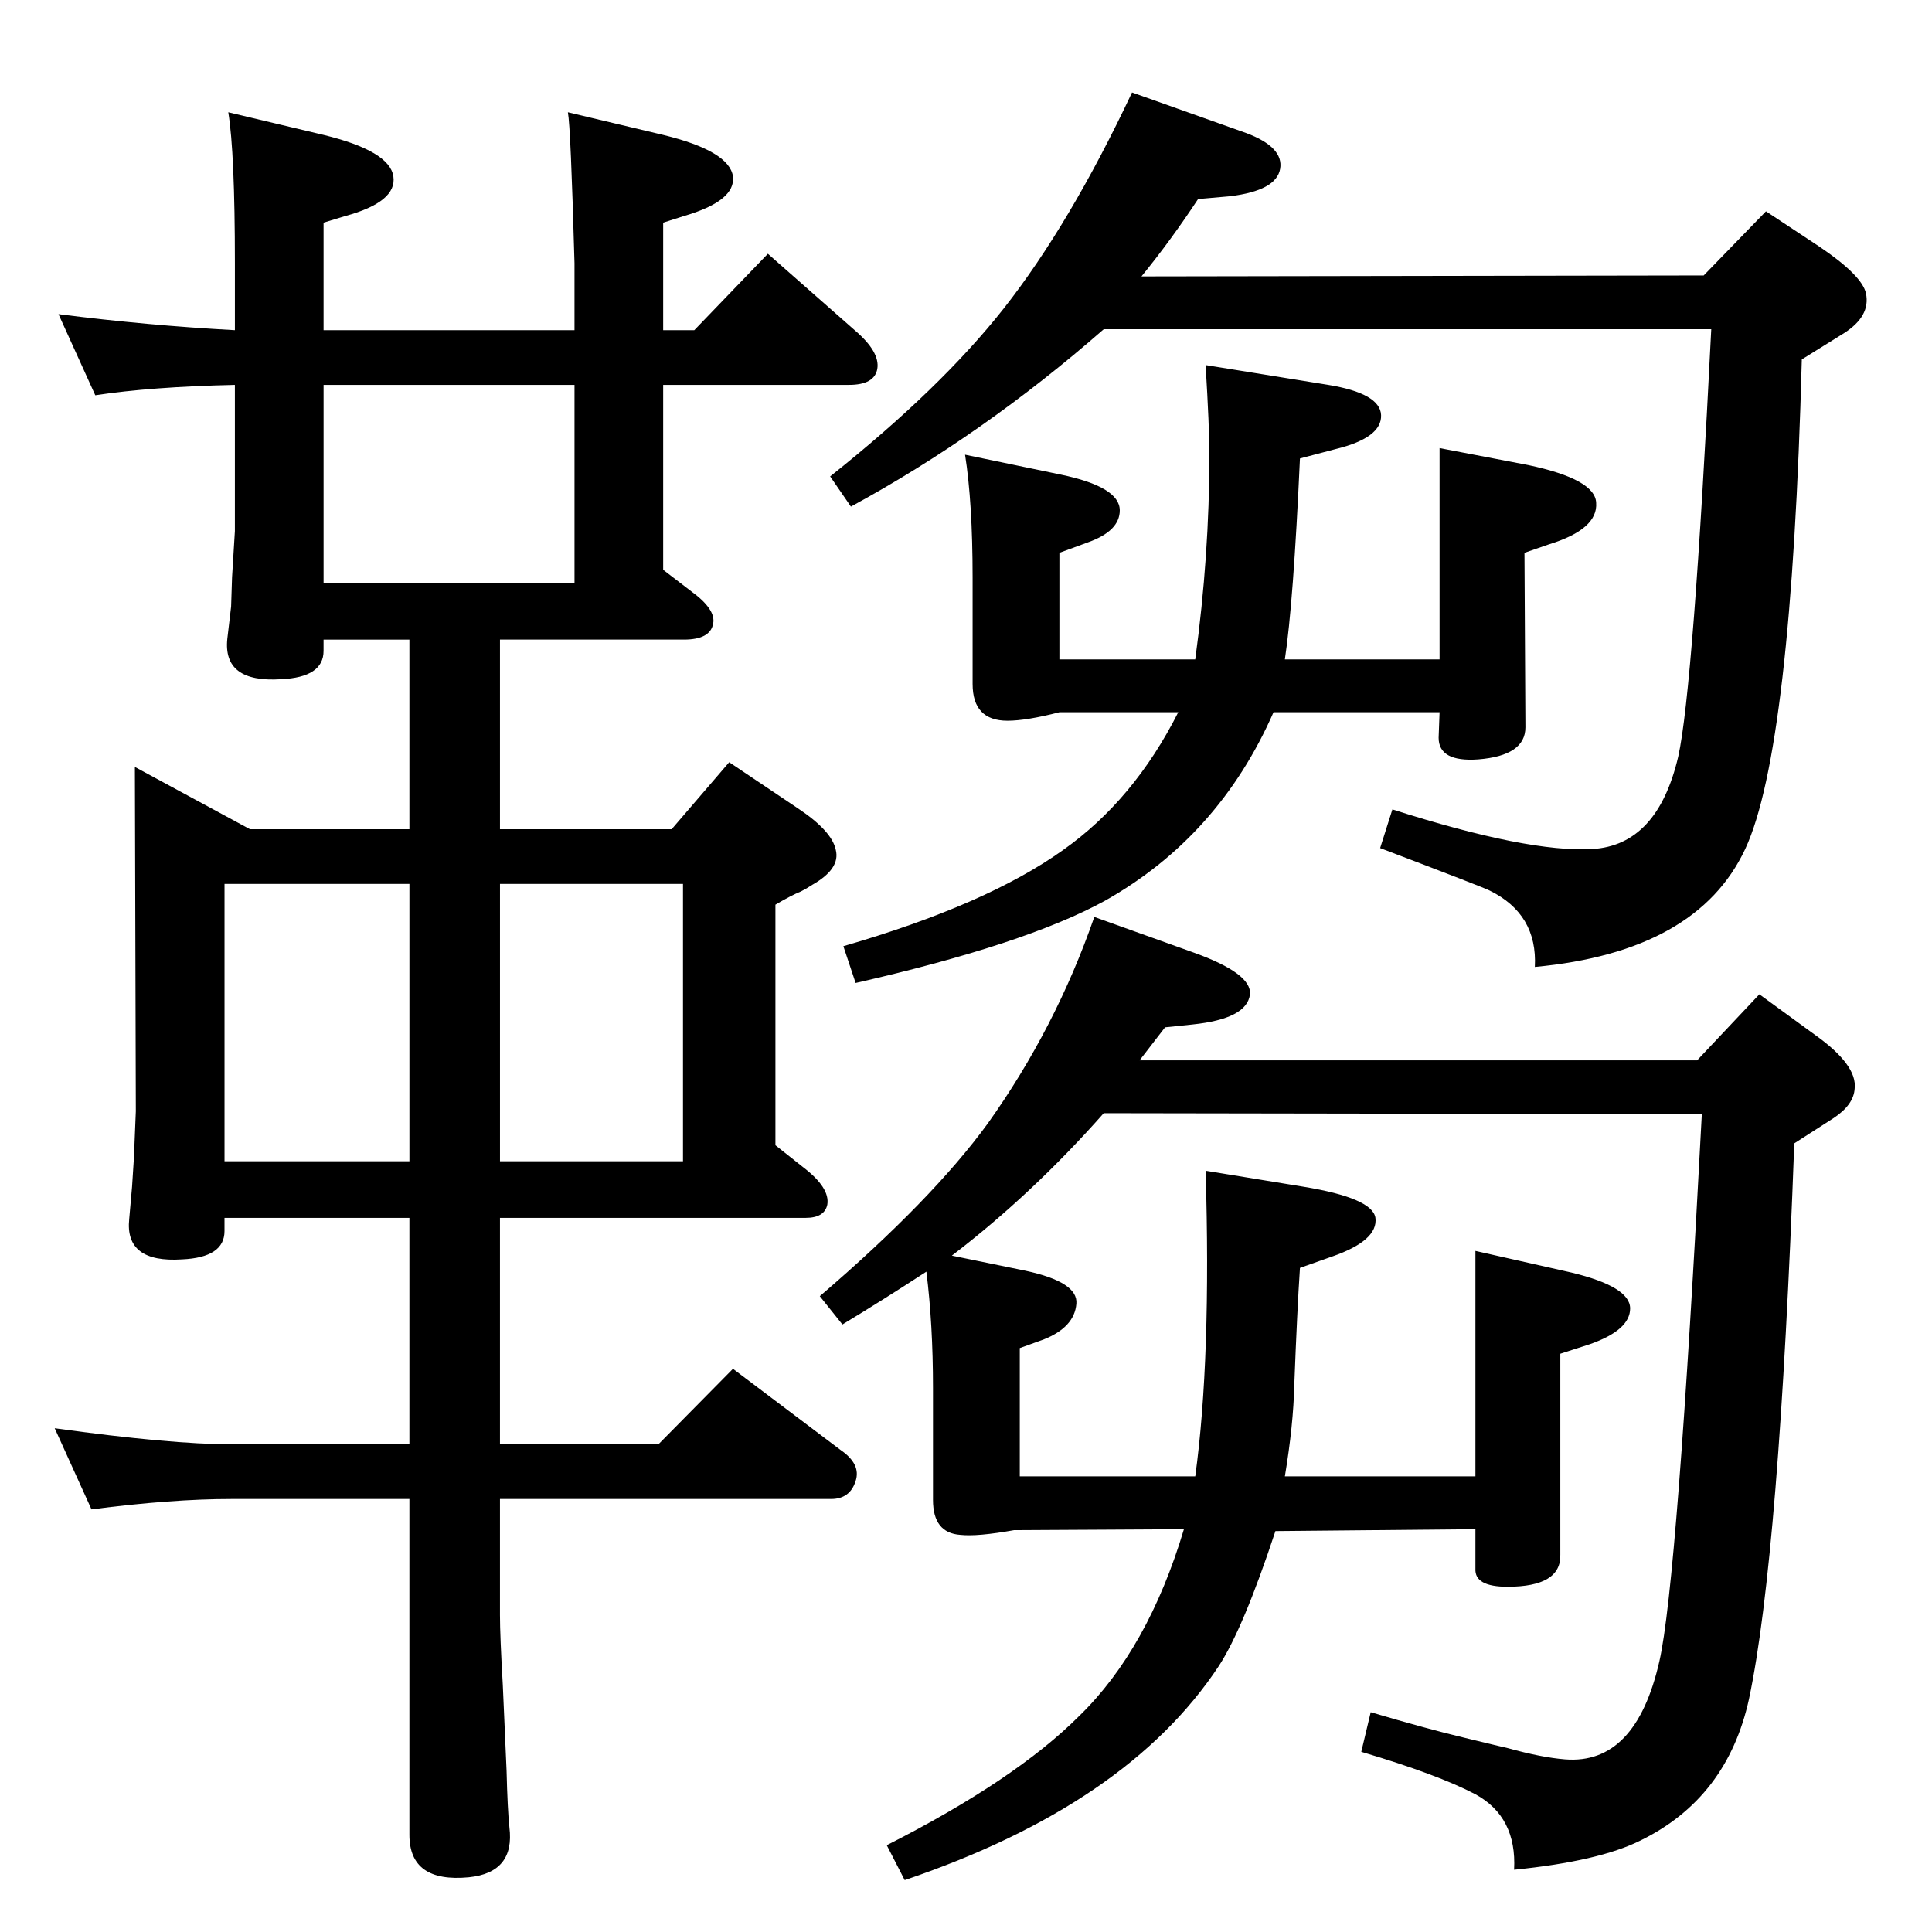 <?xml version="1.0" standalone="no"?>
<!DOCTYPE svg PUBLIC "-//W3C//DTD SVG 1.1//EN" "http://www.w3.org/Graphics/SVG/1.1/DTD/svg11.dtd" >
<svg xmlns="http://www.w3.org/2000/svg" xmlns:xlink="http://www.w3.org/1999/xlink" version="1.1" viewBox="0 0 2048 2048">
  <g transform="matrix(1 0 0 -1 0 2048)">
   <path fill="currentColor"
d="M101 1629l-39 86q94 -12 187 -17v71q0 117 -7 160l101 -24q70 -17 74 -44t-51 -42l-23 -7v-114h266v71q-4 144 -7 160l101 -24q70 -17 74 -44q3 -26 -52 -42l-22 -7v-114h33l78 81l92 -81q27 -23 24 -41q-3 -17 -30 -17h-197v-196l30 -23q26 -19 23 -34q-3 -17 -31 -17
h-195v-201h182l61 71l73 -49q36 -24 40 -44q5 -20 -25 -37q-6 -4 -12 -7q-10 -4 -27 -14v-255l29 -23q29 -22 26 -40q-3 -14 -23 -14h-324v-240h168l79 80l114 -86q22 -15 16 -33q-6 -19 -26 -19h-351v-123q0 -22 3 -74q2 -44 4 -91q1 -41 3 -60q6 -48 -43 -53
q-63 -6 -63 45v356h-189q-63 0 -148 -11l-39 86q123 -17 187 -17h189v240h-196v-14q0 -28 -45 -30q-61 -4 -56 43l3 34l2 31l2 49l-1 365l122 -66h169v201h-91v-12q0 -28 -45 -30q-62 -4 -57 43l4 34l1 31l3 49v155q-89 -2 -148 -11zM343 1430h266v210h-266v-210zM238 817
h196v294h-196v-294zM530 1111v-294h194v294h-194zM1210 1755l596 1l66 68l56 -37q46 -31 50 -50q5 -24 -23 -42l-45 -28q-11 -414 -60 -519q-51 -109 -223 -125q3 56 -48 81q-8 4 -116 45l13 41q144 -46 212 -42q69 4 91 98q16 72 35 453h-644q-128 -112 -268 -188l-22 32
q117 93 184 178q70 89 136 229l121 -43q40 -15 36 -38t-53 -29l-34 -3q-29 -44 -60 -82zM907 1006l-13 39q152 44 233 102q75 53 122 146h-126q-35 -9 -55 -9q-37 0 -37 39v113q0 79 -8 130l101 -21q63 -13 63 -38q0 -22 -34 -34l-30 -11v-113h144q15 110 15 217q0 29 -4 95
l130 -21q55 -9 56 -32q1 -24 -48 -36l-38 -10q-7 -154 -16 -213h164v224l94 -18q71 -15 72 -40q2 -28 -50 -44l-26 -9l1 -185q0 -30 -50 -34q-42 -3 -42 23l1 27h-176q-58 -132 -179 -200q-84 -46 -264 -87zM1160 1076l106 -38q61 -22 59 -44q-3 -26 -61 -32l-29 -3l-27 -35
h591l66 70l59 -43q45 -32 42 -57q-1 -17 -22 -31l-42 -27q-16 -438 -48 -589q-23 -105 -115 -150q-44 -22 -134 -31q3 56 -41 80q-40 21 -121 45l10 42q61 -18 99 -27q41 -10 46 -11q36 -10 61 -12q75 -6 100 104q19 83 45 580l-634 1q-76 -86 -161 -151l78 -16
q56 -12 54 -35q-2 -25 -35 -38l-25 -9v-136h186q17 124 11 324l104 -17q73 -12 76 -33q3 -24 -46 -41l-34 -12q-3 -45 -6 -124q-1 -43 -10 -97h202v239l102 -23q62 -15 62 -38t-43 -38l-31 -10v-213q1 -34 -56 -34q-35 0 -34 19v42l-212 -2q-34 -103 -60 -143
q-97 -147 -333 -227l-19 37q136 69 204 137q73 71 111 198l-180 -1q-39 -7 -57 -5q-29 2 -29 37v119q0 67 -7 123q-46 -30 -89 -56l-24 30q119 102 178 183q72 101 113 219z" />
  </g>

</svg>
